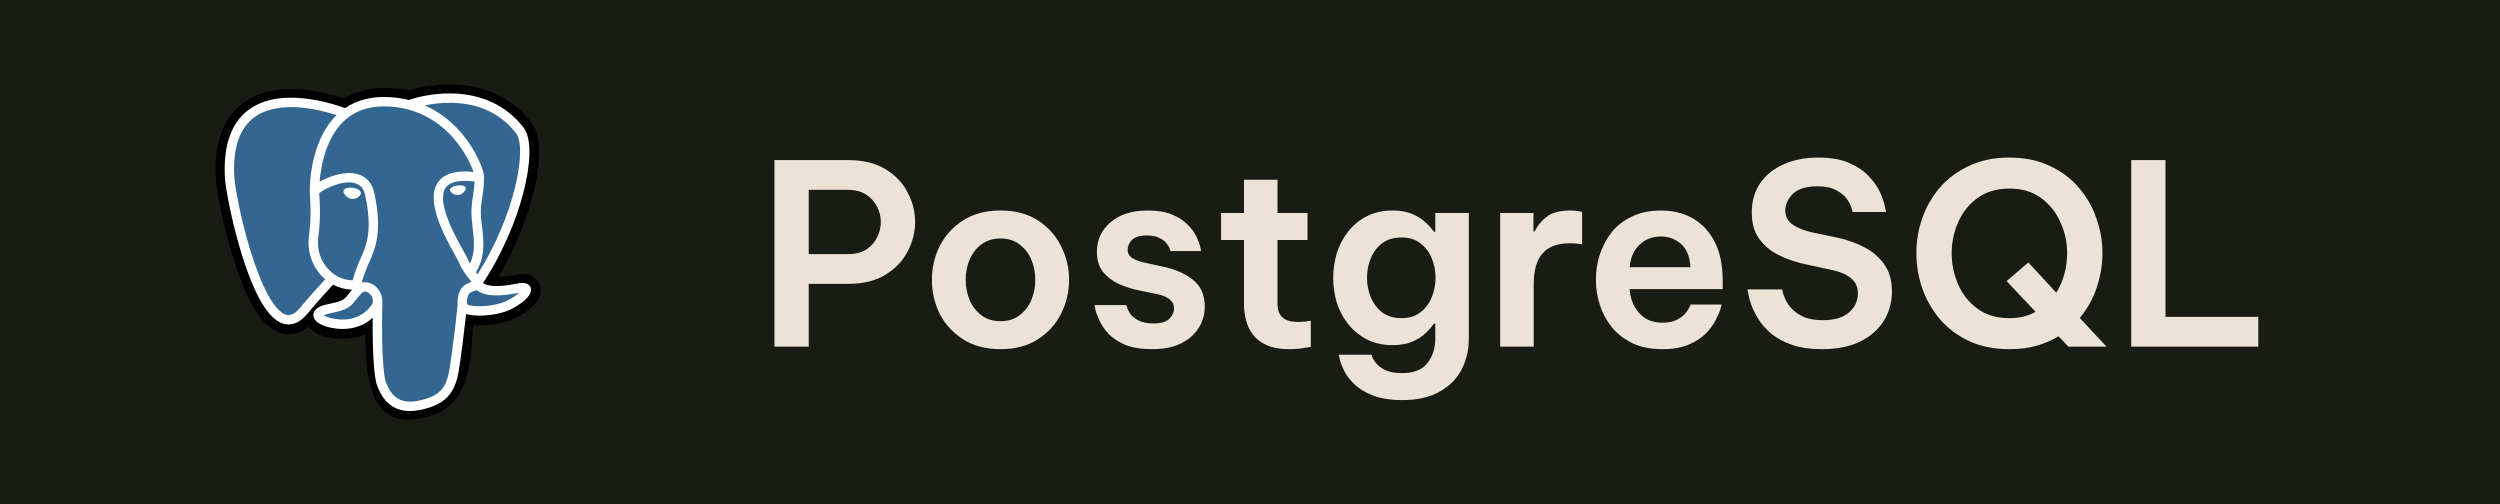 <svg width="119" height="24" viewBox="0 0 119 24" fill="none" xmlns="http://www.w3.org/2000/svg">
<rect width="119" height="24" fill="#181C14"/>
<g clip-path="url(#clip0_64_104)">
<path d="M25.698 13.581C25.605 13.299 25.361 13.103 25.046 13.056C24.897 13.034 24.727 13.043 24.525 13.085C24.174 13.157 23.914 13.185 23.724 13.19C24.441 11.979 25.025 10.598 25.36 9.297C25.904 7.195 25.613 6.237 25.274 5.804C24.377 4.657 23.068 4.041 21.488 4.023C20.645 4.012 19.906 4.179 19.52 4.298C19.161 4.235 18.774 4.199 18.369 4.193C17.609 4.181 16.938 4.346 16.364 4.687C16.047 4.579 15.537 4.428 14.948 4.331C13.564 4.104 12.448 4.281 11.632 4.858C10.644 5.556 10.186 6.769 10.27 8.463C10.297 9.001 10.598 10.637 11.072 12.189C11.344 13.081 11.634 13.822 11.935 14.39C12.361 15.197 12.816 15.673 13.328 15.843C13.615 15.939 14.136 16.006 14.684 15.55C14.753 15.634 14.846 15.717 14.969 15.795C15.125 15.893 15.316 15.974 15.506 16.021C16.194 16.193 16.838 16.15 17.387 15.909C17.39 16.007 17.393 16.101 17.395 16.181C17.399 16.312 17.402 16.44 17.407 16.56C17.44 17.37 17.495 18.001 17.658 18.442C17.667 18.466 17.679 18.503 17.692 18.542C17.773 18.792 17.91 19.209 18.257 19.537C18.616 19.876 19.05 19.98 19.448 19.98C19.647 19.98 19.838 19.953 20.005 19.918C20.6 19.79 21.276 19.596 21.765 18.899C22.227 18.241 22.452 17.25 22.492 15.688C22.498 15.644 22.503 15.602 22.507 15.562C22.51 15.534 22.514 15.507 22.517 15.479L22.626 15.489L22.654 15.49C23.26 15.518 24.001 15.389 24.456 15.178C24.816 15.011 25.969 14.403 25.698 13.581Z" fill="black"/>
<path d="M24.661 13.741C22.859 14.113 22.735 13.502 22.735 13.502C24.638 10.678 25.433 7.094 24.747 6.217C22.874 3.824 19.632 4.955 19.578 4.985L19.56 4.988C19.204 4.914 18.806 4.87 18.358 4.863C17.542 4.849 16.924 5.077 16.454 5.433C16.454 5.433 10.67 3.05 10.939 8.429C10.997 9.574 12.58 17.088 14.468 14.818C15.158 13.988 15.825 13.287 15.825 13.287C16.156 13.507 16.552 13.619 16.968 13.579L17 13.551C16.99 13.654 16.995 13.755 17.013 13.874C16.527 14.418 16.67 14.513 15.697 14.713C14.713 14.916 15.291 15.277 15.669 15.371C16.126 15.486 17.185 15.648 17.9 14.647L17.871 14.761C18.062 14.914 18.196 15.754 18.173 16.516C18.151 17.277 18.136 17.8 18.286 18.209C18.436 18.617 18.586 19.536 19.864 19.262C20.932 19.034 21.486 18.441 21.563 17.451C21.617 16.748 21.741 16.852 21.749 16.223L21.848 15.925C21.963 14.972 21.866 14.664 22.524 14.807L22.684 14.821C23.169 14.843 23.803 14.743 24.175 14.57C24.976 14.198 25.451 13.578 24.661 13.741H24.661Z" fill="#336791"/>
<path d="M16.793 8.941C16.63 8.918 16.483 8.939 16.409 8.996C16.367 9.027 16.354 9.064 16.35 9.089C16.341 9.156 16.388 9.23 16.417 9.269C16.498 9.377 16.617 9.451 16.735 9.467C16.753 9.47 16.77 9.471 16.786 9.471C16.983 9.471 17.162 9.318 17.178 9.205C17.197 9.063 16.992 8.969 16.793 8.941Z" fill="white"/>
<path d="M22.174 8.945C22.158 8.834 21.96 8.803 21.773 8.829C21.586 8.855 21.404 8.939 21.42 9.051C21.432 9.137 21.588 9.285 21.773 9.285C21.788 9.285 21.804 9.284 21.82 9.282C21.943 9.264 22.034 9.186 22.077 9.141C22.142 9.072 22.18 8.995 22.174 8.945Z" fill="white"/>
<path d="M25.261 13.699C25.192 13.491 24.971 13.424 24.603 13.5C23.512 13.725 23.121 13.569 22.993 13.475C23.841 12.182 24.539 10.62 24.915 9.163C25.094 8.473 25.192 7.832 25.2 7.309C25.209 6.736 25.111 6.314 24.91 6.057C24.098 5.019 22.906 4.462 21.463 4.447C20.471 4.436 19.632 4.69 19.47 4.761C19.128 4.676 18.755 4.624 18.349 4.617C17.604 4.605 16.96 4.783 16.427 5.147C16.196 5.061 15.597 4.855 14.866 4.737C13.601 4.534 12.595 4.688 11.878 5.196C11.022 5.803 10.627 6.887 10.704 8.418C10.729 8.933 11.023 10.518 11.486 12.036C12.096 14.034 12.759 15.165 13.456 15.397C13.538 15.425 13.632 15.444 13.736 15.444C13.99 15.444 14.302 15.329 14.627 14.939C15.166 14.29 15.669 13.747 15.855 13.549C16.129 13.697 16.43 13.779 16.738 13.787C16.739 13.795 16.74 13.803 16.74 13.811C16.678 13.884 16.628 13.949 16.585 14.004C16.371 14.274 16.327 14.331 15.64 14.472C15.444 14.513 14.925 14.62 14.917 14.984C14.909 15.381 15.531 15.548 15.602 15.566C15.849 15.628 16.087 15.658 16.314 15.658C16.865 15.658 17.351 15.477 17.739 15.126C17.727 16.543 17.786 17.94 17.956 18.365C18.095 18.714 18.436 19.565 19.512 19.565C19.669 19.565 19.843 19.547 20.034 19.506C21.157 19.265 21.644 18.769 21.833 17.675C21.933 17.091 22.107 15.695 22.188 14.946C22.36 15 22.581 15.024 22.82 15.024C23.319 15.024 23.895 14.918 24.256 14.751C24.662 14.562 25.393 14.1 25.261 13.699ZM22.588 8.639C22.584 8.86 22.554 9.061 22.521 9.27C22.487 9.496 22.451 9.728 22.442 10.011C22.433 10.286 22.467 10.572 22.5 10.849C22.567 11.408 22.636 11.983 22.37 12.551C22.328 12.477 22.288 12.397 22.252 12.308C22.218 12.227 22.146 12.098 22.047 11.92C21.659 11.224 20.751 9.595 21.216 8.931C21.354 8.733 21.706 8.53 22.588 8.639ZM21.518 4.894C22.811 4.923 23.834 5.407 24.558 6.332C25.114 7.042 24.502 10.271 22.732 13.057C22.714 13.035 22.696 13.013 22.678 12.99C22.671 12.981 22.663 12.971 22.655 12.962C23.113 12.206 23.023 11.459 22.944 10.796C22.911 10.524 22.88 10.267 22.888 10.026C22.896 9.77 22.93 9.55 22.963 9.338C23.003 9.077 23.044 8.806 23.033 8.488C23.041 8.454 23.044 8.415 23.04 8.368C23.011 8.062 22.662 7.147 21.951 6.319C21.561 5.866 20.994 5.359 20.219 5.017C20.552 4.948 21.008 4.883 21.518 4.894ZM14.283 14.653C13.926 15.083 13.679 15.001 13.598 14.974C13.069 14.797 12.455 13.679 11.913 11.906C11.445 10.371 11.171 8.828 11.15 8.396C11.081 7.027 11.413 6.074 12.136 5.561C13.312 4.727 15.245 5.226 16.022 5.479C16.011 5.49 15.999 5.501 15.988 5.512C14.713 6.8 14.743 8.999 14.746 9.134C14.746 9.186 14.751 9.259 14.757 9.36C14.779 9.73 14.819 10.419 14.71 11.199C14.609 11.923 14.832 12.633 15.323 13.145C15.374 13.197 15.427 13.247 15.482 13.294C15.263 13.528 14.789 14.045 14.283 14.653ZM15.646 12.835C15.25 12.423 15.07 11.849 15.153 11.26C15.268 10.437 15.225 9.719 15.203 9.334C15.199 9.28 15.197 9.233 15.195 9.195C15.381 9.03 16.244 8.568 16.86 8.709C17.141 8.773 17.312 8.964 17.383 9.293C17.751 10.996 17.432 11.706 17.175 12.277C17.122 12.394 17.072 12.505 17.029 12.62L16.996 12.709C16.913 12.934 16.834 13.143 16.786 13.341C16.366 13.34 15.957 13.16 15.646 12.835ZM15.71 15.133C15.588 15.102 15.477 15.049 15.412 15.004C15.466 14.979 15.563 14.944 15.73 14.91C16.538 14.743 16.663 14.626 16.935 14.28C16.998 14.2 17.069 14.111 17.167 14.001L17.167 14.001C17.313 13.837 17.38 13.865 17.501 13.915C17.599 13.956 17.695 14.079 17.734 14.215C17.752 14.278 17.773 14.4 17.706 14.495C17.136 15.292 16.306 15.282 15.71 15.133ZM19.941 19.069C18.952 19.281 18.602 18.776 18.371 18.2C18.222 17.827 18.149 16.148 18.201 14.294C18.201 14.269 18.198 14.245 18.191 14.223C18.185 14.18 18.176 14.136 18.163 14.092C18.086 13.822 17.898 13.596 17.672 13.503C17.582 13.466 17.418 13.397 17.22 13.448C17.262 13.274 17.335 13.078 17.415 12.865L17.448 12.776C17.485 12.675 17.532 12.571 17.582 12.46C17.851 11.863 18.219 11.046 17.82 9.199C17.67 8.507 17.17 8.169 16.413 8.248C15.959 8.295 15.544 8.478 15.337 8.583C15.292 8.605 15.252 8.627 15.213 8.649C15.271 7.952 15.49 6.649 16.307 5.825C16.821 5.306 17.506 5.05 18.341 5.064C19.986 5.091 21.041 5.935 21.636 6.638C22.149 7.244 22.427 7.855 22.538 8.184C21.704 8.099 21.137 8.264 20.85 8.675C20.224 9.569 21.192 11.303 21.657 12.137C21.742 12.29 21.816 12.422 21.839 12.478C21.99 12.845 22.186 13.09 22.329 13.269C22.373 13.324 22.416 13.377 22.448 13.423C22.195 13.496 21.742 13.664 21.783 14.505C21.75 14.927 21.513 16.902 21.392 17.599C21.233 18.521 20.894 18.864 19.941 19.069ZM24.068 14.346C23.81 14.465 23.378 14.555 22.967 14.575C22.514 14.596 22.283 14.524 22.229 14.479C22.203 13.956 22.398 13.901 22.605 13.843C22.637 13.834 22.669 13.825 22.699 13.814C22.718 13.83 22.739 13.845 22.762 13.86C23.126 14.101 23.776 14.127 24.694 13.937C24.697 13.937 24.7 13.936 24.704 13.935C24.58 14.051 24.368 14.206 24.068 14.346Z" fill="white"/>
</g>
<path d="M36.864 16.5V7.62H40.368C41.08 7.62 41.672 7.764 42.144 8.052C42.616 8.332 42.968 8.7 43.2 9.156C43.44 9.604 43.56 10.072 43.56 10.56C43.56 11.048 43.44 11.52 43.2 11.976C42.968 12.424 42.616 12.792 42.144 13.08C41.672 13.368 41.08 13.512 40.368 13.512H38.496V16.5H36.864ZM40.356 9.036H38.496V12.096H40.356C40.708 12.096 41 12.024 41.232 11.88C41.464 11.728 41.636 11.536 41.748 11.304C41.868 11.064 41.928 10.82 41.928 10.572C41.928 10.316 41.868 10.072 41.748 9.84C41.636 9.608 41.464 9.416 41.232 9.264C41 9.112 40.708 9.036 40.356 9.036ZM47.623 16.62C46.927 16.62 46.335 16.464 45.847 16.152C45.359 15.84 44.987 15.436 44.731 14.94C44.483 14.436 44.359 13.896 44.359 13.32C44.359 12.744 44.483 12.208 44.731 11.712C44.987 11.208 45.359 10.8 45.847 10.488C46.335 10.176 46.927 10.02 47.623 10.02C48.327 10.02 48.919 10.176 49.399 10.488C49.887 10.8 50.255 11.208 50.503 11.712C50.759 12.208 50.887 12.744 50.887 13.32C50.887 13.896 50.759 14.436 50.503 14.94C50.255 15.436 49.887 15.84 49.399 16.152C48.919 16.464 48.327 16.62 47.623 16.62ZM47.623 15.288C47.983 15.288 48.283 15.196 48.523 15.012C48.771 14.828 48.959 14.588 49.087 14.292C49.215 13.988 49.279 13.664 49.279 13.32C49.279 12.968 49.215 12.644 49.087 12.348C48.959 12.052 48.771 11.812 48.523 11.628C48.283 11.444 47.983 11.352 47.623 11.352C47.271 11.352 46.971 11.444 46.723 11.628C46.475 11.812 46.287 12.052 46.159 12.348C46.031 12.644 45.967 12.968 45.967 13.32C45.967 13.664 46.031 13.988 46.159 14.292C46.287 14.588 46.475 14.828 46.723 15.012C46.971 15.196 47.271 15.288 47.623 15.288ZM54.851 16.62C54.331 16.62 53.903 16.552 53.567 16.416C53.231 16.272 52.963 16.096 52.763 15.888C52.571 15.672 52.427 15.46 52.331 15.252C52.235 15.044 52.171 14.872 52.139 14.736C52.115 14.592 52.103 14.52 52.103 14.52H53.615C53.615 14.52 53.627 14.564 53.651 14.652C53.683 14.74 53.739 14.844 53.819 14.964C53.907 15.076 54.039 15.176 54.215 15.264C54.391 15.352 54.623 15.396 54.911 15.396C55.255 15.396 55.503 15.324 55.655 15.18C55.807 15.028 55.883 14.86 55.883 14.676C55.883 14.5 55.815 14.36 55.679 14.256C55.551 14.144 55.359 14.06 55.103 14.004L54.227 13.824C53.875 13.752 53.547 13.648 53.243 13.512C52.939 13.368 52.691 13.176 52.499 12.936C52.307 12.688 52.211 12.372 52.211 11.988C52.211 11.42 52.427 10.952 52.859 10.584C53.291 10.208 53.879 10.02 54.623 10.02C55.095 10.02 55.483 10.084 55.787 10.212C56.099 10.34 56.347 10.5 56.531 10.692C56.723 10.884 56.863 11.076 56.951 11.268C57.047 11.46 57.107 11.624 57.131 11.76C57.163 11.888 57.179 11.952 57.179 11.952H55.715C55.715 11.952 55.703 11.916 55.679 11.844C55.655 11.764 55.603 11.676 55.523 11.58C55.451 11.484 55.339 11.4 55.187 11.328C55.043 11.248 54.847 11.208 54.599 11.208C54.263 11.208 54.023 11.28 53.879 11.424C53.743 11.568 53.675 11.72 53.675 11.88C53.675 12.056 53.751 12.192 53.903 12.288C54.055 12.384 54.251 12.456 54.491 12.504L55.319 12.684C55.911 12.804 56.395 13.012 56.771 13.308C57.155 13.604 57.347 14.032 57.347 14.592C57.347 14.968 57.247 15.312 57.047 15.624C56.855 15.928 56.571 16.172 56.195 16.356C55.827 16.532 55.379 16.62 54.851 16.62ZM61.362 16.62C60.93 16.62 60.574 16.556 60.294 16.428C60.014 16.3 59.794 16.132 59.634 15.924C59.482 15.716 59.374 15.488 59.31 15.24C59.246 14.992 59.214 14.748 59.214 14.508V11.424H58.122V10.14H59.214V8.556H60.81V10.14H62.238V11.424H60.81V14.472C60.81 15.04 61.13 15.324 61.77 15.324C61.922 15.324 62.062 15.316 62.19 15.3C62.326 15.276 62.394 15.264 62.394 15.264V16.512C62.394 16.512 62.29 16.528 62.082 16.56C61.882 16.6 61.642 16.62 61.362 16.62ZM66.749 19.044C66.18 19.044 65.709 18.968 65.332 18.816C64.965 18.672 64.672 18.492 64.457 18.276C64.24 18.068 64.081 17.856 63.977 17.64C63.873 17.424 63.804 17.244 63.773 17.1C63.74 16.956 63.724 16.884 63.724 16.884H65.284C65.284 16.884 65.3 16.928 65.332 17.016C65.365 17.104 65.428 17.204 65.525 17.316C65.629 17.436 65.776 17.54 65.969 17.628C66.16 17.716 66.416 17.76 66.737 17.76C67.296 17.76 67.701 17.6 67.948 17.28C68.197 16.96 68.32 16.572 68.32 16.116V15.408H68.249C68.16 15.544 68.032 15.692 67.865 15.852C67.704 16.012 67.493 16.148 67.228 16.26C66.972 16.372 66.66 16.428 66.293 16.428C65.82 16.428 65.409 16.336 65.056 16.152C64.704 15.968 64.409 15.724 64.168 15.42C63.928 15.116 63.748 14.776 63.629 14.4C63.517 14.016 63.461 13.624 63.461 13.224C63.461 12.824 63.517 12.436 63.629 12.06C63.748 11.676 63.928 11.332 64.168 11.028C64.409 10.716 64.704 10.472 65.056 10.296C65.409 10.112 65.82 10.02 66.293 10.02C66.66 10.02 66.972 10.076 67.228 10.188C67.493 10.3 67.704 10.436 67.865 10.596C68.032 10.748 68.16 10.892 68.249 11.028H68.32V10.14H69.916V16.104C69.916 16.656 69.8 17.152 69.569 17.592C69.337 18.04 68.984 18.392 68.513 18.648C68.049 18.912 67.46 19.044 66.749 19.044ZM66.713 15.144C67.073 15.144 67.373 15.052 67.612 14.868C67.853 14.676 68.032 14.436 68.153 14.148C68.272 13.852 68.332 13.544 68.332 13.224C68.332 12.896 68.272 12.588 68.153 12.3C68.032 12.004 67.853 11.764 67.612 11.58C67.373 11.396 67.073 11.304 66.713 11.304C66.344 11.304 66.037 11.396 65.788 11.58C65.549 11.764 65.368 12.004 65.249 12.3C65.129 12.588 65.069 12.896 65.069 13.224C65.069 13.544 65.129 13.852 65.249 14.148C65.368 14.436 65.549 14.676 65.788 14.868C66.037 15.052 66.344 15.144 66.713 15.144ZM71.408 16.5V10.14H72.992V11.016H73.052C73.164 10.768 73.348 10.54 73.604 10.332C73.86 10.124 74.244 10.02 74.756 10.02C74.916 10.02 75.048 10.032 75.152 10.056C75.256 10.072 75.308 10.08 75.308 10.08V11.628C75.308 11.628 75.248 11.62 75.128 11.604C75.016 11.588 74.876 11.58 74.708 11.58C74.148 11.58 73.724 11.736 73.436 12.048C73.148 12.36 73.004 12.864 73.004 13.56V16.5H71.408ZM79.132 16.62C78.588 16.62 78.116 16.528 77.716 16.344C77.324 16.152 76.996 15.9 76.732 15.588C76.476 15.268 76.284 14.912 76.156 14.52C76.028 14.128 75.964 13.728 75.964 13.32C75.964 12.912 76.024 12.516 76.144 12.132C76.272 11.74 76.46 11.384 76.708 11.064C76.964 10.744 77.288 10.492 77.68 10.308C78.072 10.116 78.536 10.02 79.072 10.02C79.648 10.02 80.156 10.148 80.596 10.404C81.036 10.66 81.38 11.036 81.628 11.532C81.876 12.02 82 12.628 82 13.356V13.764H77.572C77.596 14.196 77.744 14.572 78.016 14.892C78.288 15.204 78.66 15.36 79.132 15.36C79.404 15.36 79.628 15.316 79.804 15.228C79.98 15.14 80.116 15.04 80.212 14.928C80.308 14.808 80.376 14.708 80.416 14.628C80.456 14.54 80.476 14.496 80.476 14.496H81.952C81.952 14.496 81.932 14.568 81.892 14.712C81.852 14.848 81.776 15.024 81.664 15.24C81.56 15.448 81.404 15.66 81.196 15.876C80.988 16.084 80.716 16.26 80.38 16.404C80.044 16.548 79.628 16.62 79.132 16.62ZM77.572 12.72H80.464C80.44 12.224 80.292 11.856 80.02 11.616C79.748 11.376 79.428 11.256 79.06 11.256C78.652 11.256 78.312 11.388 78.04 11.652C77.768 11.908 77.612 12.264 77.572 12.72ZM86.72 16.62C86.168 16.62 85.696 16.552 85.304 16.416C84.912 16.28 84.584 16.104 84.32 15.888C84.064 15.672 83.86 15.444 83.708 15.204C83.556 14.956 83.44 14.724 83.36 14.508C83.288 14.292 83.24 14.116 83.216 13.98C83.192 13.844 83.18 13.776 83.18 13.776H84.836C84.836 13.776 84.844 13.824 84.86 13.92C84.884 14.016 84.932 14.14 85.004 14.292C85.076 14.436 85.18 14.58 85.316 14.724C85.46 14.868 85.648 14.992 85.88 15.096C86.12 15.192 86.416 15.24 86.768 15.24C87.312 15.24 87.724 15.12 88.004 14.88C88.292 14.632 88.436 14.328 88.436 13.968C88.436 13.664 88.328 13.424 88.112 13.248C87.896 13.064 87.576 12.928 87.152 12.84L85.976 12.588C85.52 12.492 85.092 12.348 84.692 12.156C84.3 11.964 83.984 11.704 83.744 11.376C83.504 11.048 83.384 10.628 83.384 10.116C83.384 9.58 83.516 9.116 83.78 8.724C84.052 8.332 84.424 8.032 84.896 7.824C85.368 7.608 85.92 7.5 86.552 7.5C87.152 7.5 87.648 7.588 88.04 7.764C88.432 7.94 88.744 8.156 88.976 8.412C89.216 8.668 89.392 8.924 89.504 9.18C89.616 9.436 89.688 9.652 89.72 9.828C89.76 10.004 89.78 10.092 89.78 10.092H88.184C88.184 10.092 88.168 10.032 88.136 9.912C88.104 9.784 88.032 9.64 87.92 9.48C87.808 9.32 87.64 9.18 87.416 9.06C87.192 8.932 86.892 8.868 86.516 8.868C85.98 8.868 85.588 8.988 85.34 9.228C85.1 9.468 84.98 9.728 84.98 10.008C84.98 10.296 85.092 10.52 85.316 10.68C85.54 10.84 85.84 10.964 86.216 11.052L87.476 11.316C87.948 11.42 88.38 11.576 88.772 11.784C89.164 11.992 89.476 12.268 89.708 12.612C89.94 12.948 90.056 13.368 90.056 13.872C90.056 14.384 89.928 14.848 89.672 15.264C89.416 15.68 89.04 16.012 88.544 16.26C88.048 16.5 87.44 16.62 86.72 16.62ZM95.648 16.62C94.92 16.62 94.28 16.492 93.728 16.236C93.176 15.972 92.712 15.624 92.336 15.192C91.968 14.752 91.688 14.26 91.496 13.716C91.312 13.172 91.22 12.616 91.22 12.048C91.22 11.48 91.312 10.928 91.496 10.392C91.688 9.848 91.968 9.36 92.336 8.928C92.712 8.496 93.176 8.152 93.728 7.896C94.28 7.632 94.92 7.5 95.648 7.5C96.376 7.5 97.016 7.632 97.568 7.896C98.12 8.152 98.58 8.496 98.948 8.928C99.324 9.36 99.604 9.848 99.788 10.392C99.98 10.928 100.076 11.48 100.076 12.048C100.076 12.608 99.984 13.156 99.8 13.692C99.624 14.228 99.356 14.708 98.996 15.132L100.268 16.5H98.456L97.988 16.008C97.668 16.2 97.312 16.352 96.92 16.464C96.536 16.568 96.112 16.62 95.648 16.62ZM95.648 15.144C95.888 15.144 96.112 15.12 96.32 15.072C96.528 15.016 96.72 14.94 96.896 14.844L95.516 13.38L96.548 12.492L97.88 13.932C98.048 13.66 98.176 13.364 98.264 13.044C98.352 12.716 98.396 12.384 98.396 12.048C98.396 11.528 98.288 11.036 98.072 10.572C97.864 10.1 97.556 9.716 97.148 9.42C96.748 9.124 96.248 8.976 95.648 8.976C95.048 8.976 94.544 9.124 94.136 9.42C93.728 9.716 93.42 10.1 93.212 10.572C93.004 11.036 92.9 11.528 92.9 12.048C92.9 12.576 93.004 13.076 93.212 13.548C93.42 14.02 93.728 14.404 94.136 14.7C94.544 14.996 95.048 15.144 95.648 15.144ZM101.446 16.5V7.62H103.078V15.084H107.494V16.5H101.446Z" fill="#EBE3D5"/>
<defs>
<clipPath id="clip0_64_104">
<rect width="16" height="16" fill="white" transform="translate(10 4)"/>
</clipPath>
</defs>
</svg>
